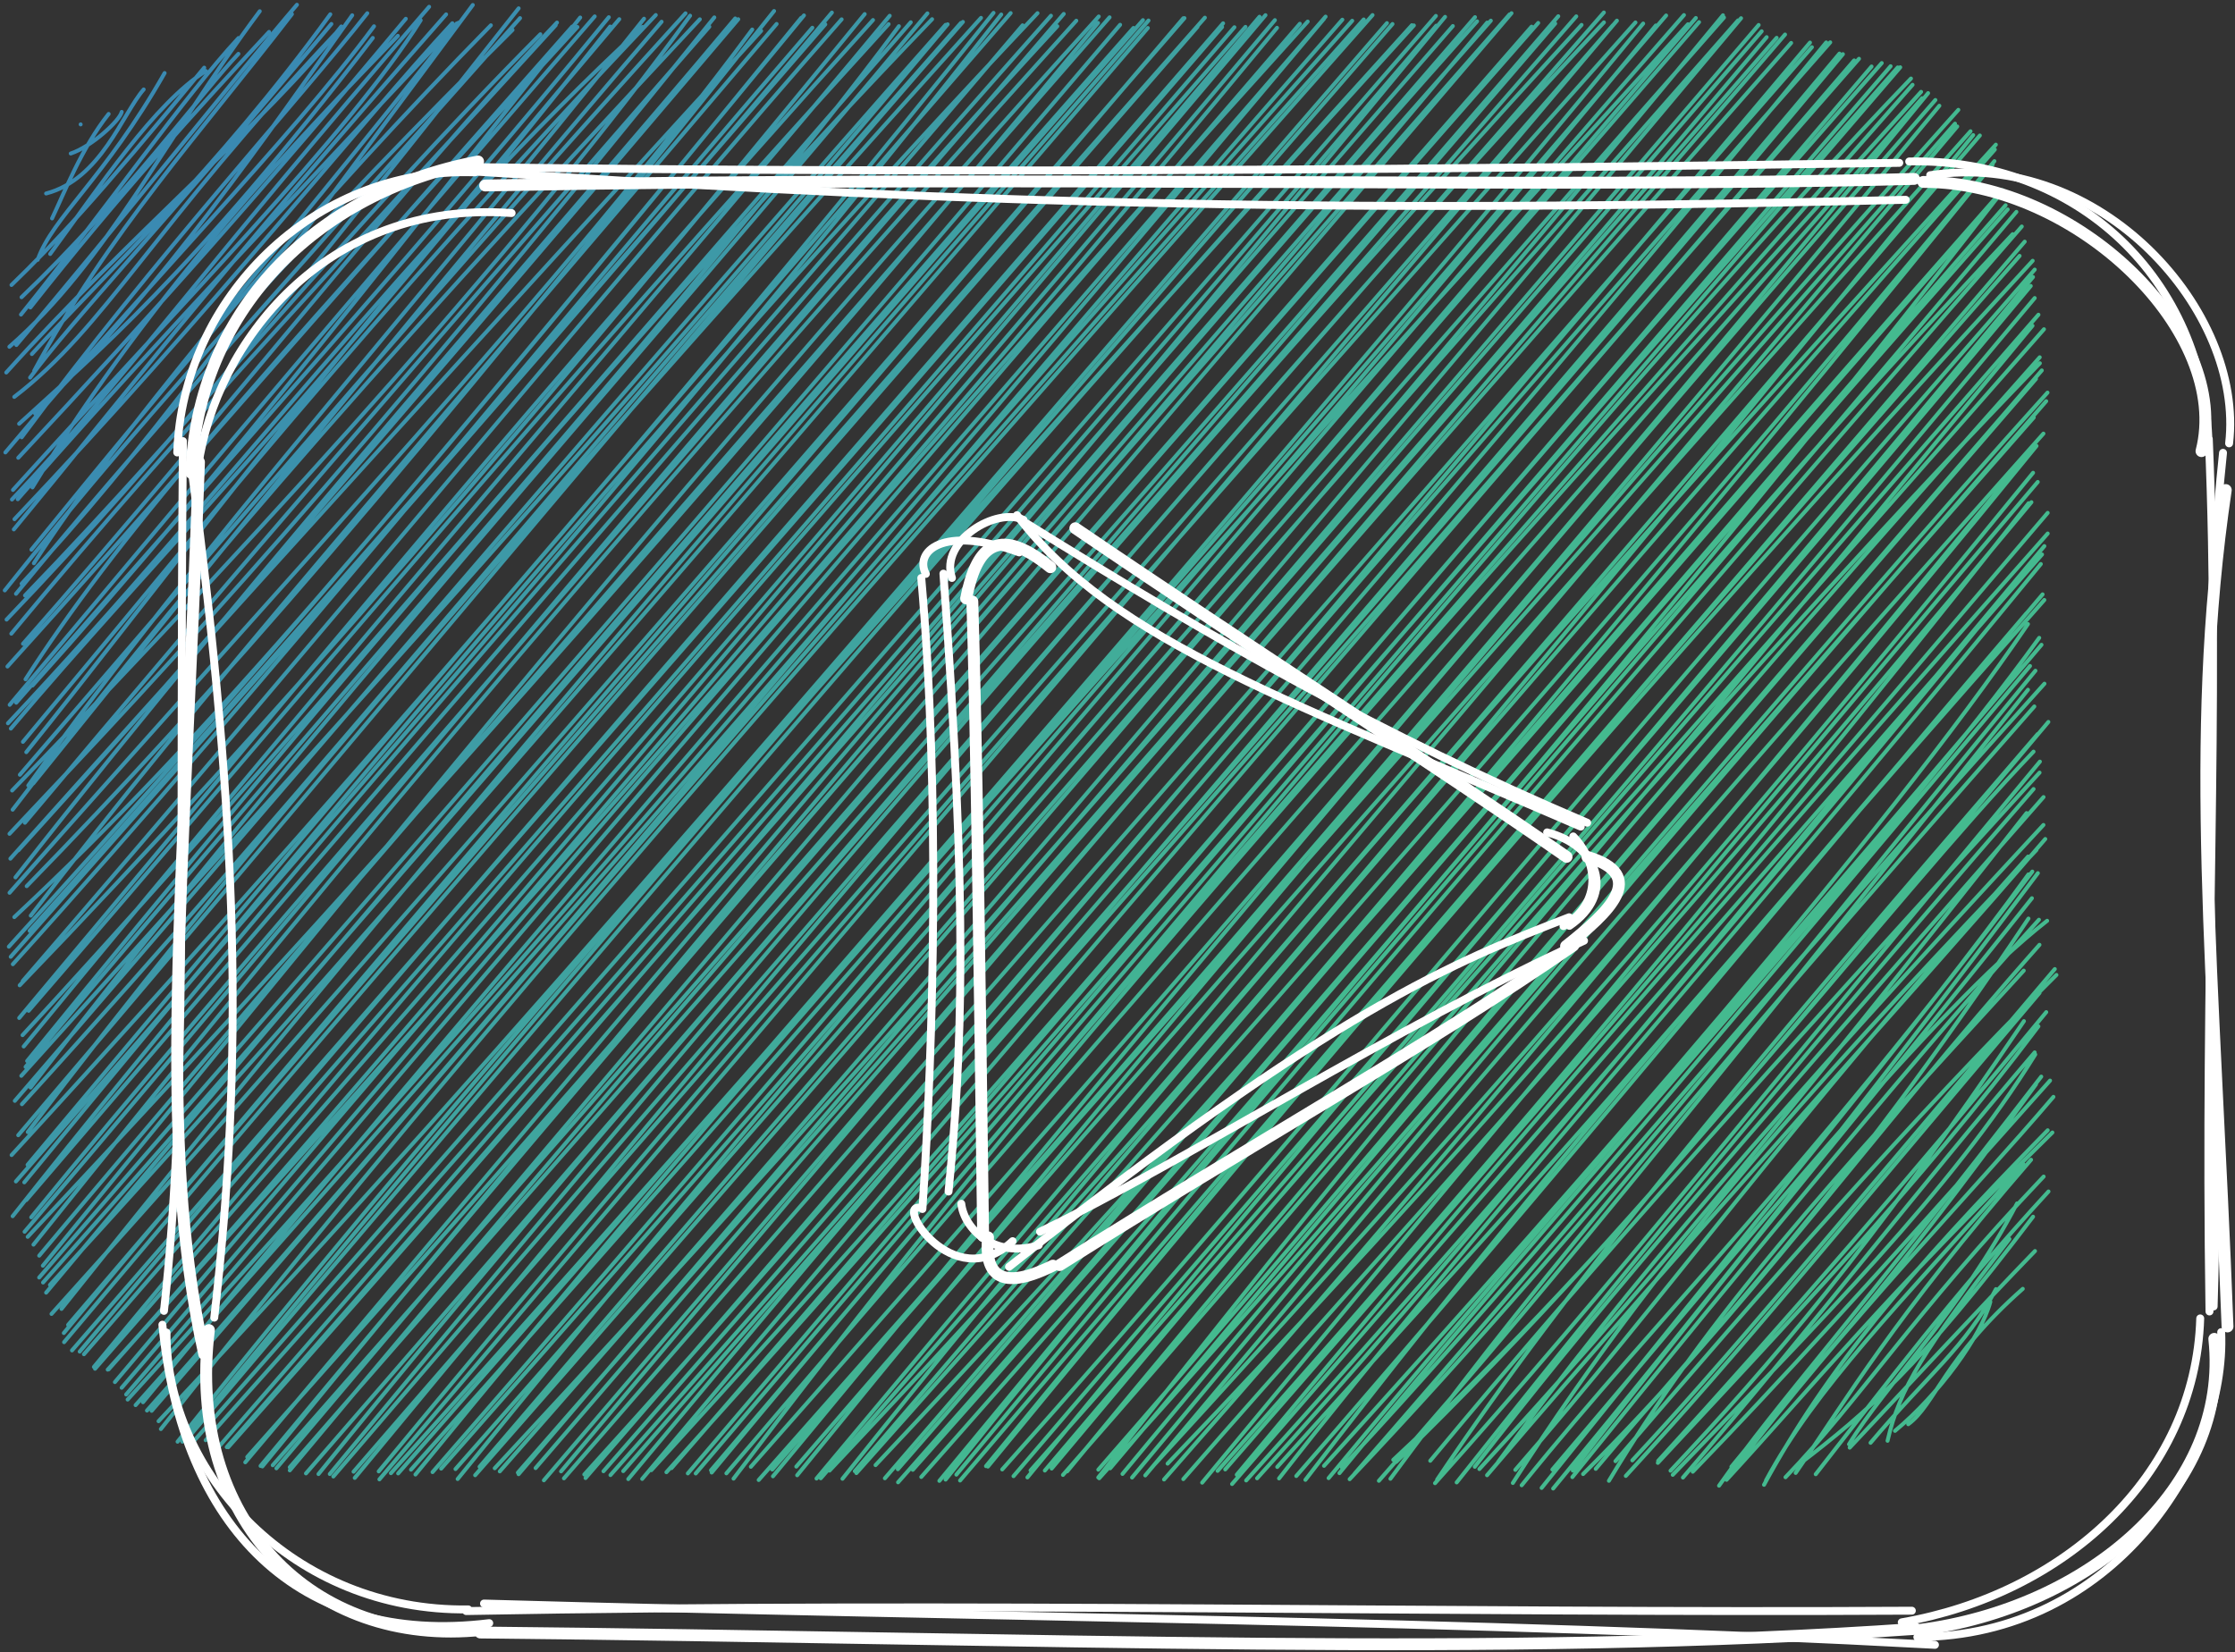<svg width="468" height="346" viewBox="0 0 468 346" fill="none" xmlns="http://www.w3.org/2000/svg">
<rect x="0" y="0" width="468" height="346" fill="#333333" stroke="none"/>
<path opacity="0.8" d="M14.815 32.148C19.191 30.695 25.101 25.24 25.485 23.434M9.656 40.518C21.112 37.536 25.645 23.818 30.087 18.734M10.507 53.187C20.716 39.281 32.401 21.555 43.11 14.87M4.513 62.243C25.979 41.72 42.558 18.969 49.923 11.279M6.359 64.392C24.627 41.192 41.14 23.034 56.345 6.679M3.424 72.248C24.9 46.923 49.945 15.271 62.175 1M6.679 74.141C21.676 57.601 45.324 35.877 69.166 2.993M1.311 78.008C26.734 49.742 55.864 25.337 71.463 5.543M7.359 86.624C34.33 59.816 56.3 27.714 73.752 3.198M4.002 88.747C19.24 74.773 39.831 57.754 78.062 7.943M3.824 95.864C31.704 66.069 56.207 38.484 84.975 3.931M2.716 102.601C37.072 64.637 73.305 27.706 88.093 4.24M3.718 104.541C22.927 82.459 46.899 56.633 95.635 4.917M3.031 108.727C44.243 65.36 75.434 25.662 94.723 4.868M6.579 115.101C36.14 78.813 65.756 42.983 102.785 5.294M3.353 124.35C29.147 92.912 52.938 66.823 108.893 3.795M5.234 124.694C40.583 88.186 72.945 47.637 113.149 7.179M2.374 132.7C40.057 87.14 79.324 46.037 116.363 5.277M1.561 139.575C29.379 108.851 54.809 79.222 119.818 5.568M6.813 143.552C48.572 97.077 86.27 47.961 121.492 3.67M3.392 147.154C47.968 96.151 90.014 49.491 127.482 3.603M1.664 151.46C47.358 103.04 86.747 49.776 134.547 5.653M4.8 155.351C41.193 111.815 76.267 67.471 137.32 3.147M4.159 162.242C52.185 106.451 94.732 56.516 143.542 2.792M2.541 165.542C59.994 106.13 110.854 49.477 144.501 3.285M5.209 172.294C48.297 120.814 89.832 72.993 148.532 5.591M3.858 178.061C35.285 143.419 65.64 108.779 154.586 4.027M2.173 179.809C49.62 126.773 99.722 71.693 159.378 6.465M5.59 185.573C44.597 145.569 84.023 100.335 162.086 2.307M3 192.051C43.902 153.792 77.484 113.592 168.344 3.23M6.206 194.92C43.13 153.685 85.941 105.583 172.81 5.096M2.247 200.362C55.815 139.482 108.846 80.641 174.192 2.636M4.123 206.329C58.055 150.412 109.695 90.214 181.064 2.949M5.992 211.669C60.228 148.894 113.804 84.338 186.069 5.049M4.722 216.773C47.361 170.533 86.026 125.023 190.708 4.665M5.679 222.183C68.082 145.521 137.958 63.354 195.176 4.022M4.461 225.287C64.299 158.625 126.522 91.085 198.433 5.085M4.588 231.23C65.677 164.149 121.068 95.255 201.216 4.796M5.815 237.067C48.171 181.285 92.1 129.754 205.419 3.742M5.773 243.93C53.374 187.087 96.257 135.704 211.628 2.737M5.088 247.599C78.352 158.525 151.792 71.845 217.25 2.756M5.509 251.311C84.569 158.926 163.37 67.189 220.068 3.29M6.537 254.918C49.37 202.508 98.036 148.103 222.745 2.913M5.799 259.005C87.049 172.444 165.331 82.872 229.923 4.798M8.21 262.949C64.588 195.698 122.228 129.604 232.34 3.629M9.015 268.571C86.579 180.981 162.113 92 239.327 4.216M10.464 269.069C71.071 202.823 128.589 136.254 240.349 5.859M10.786 275.149C59.946 220.561 109.972 162.796 248.019 3.794M14.268 277.439C93.894 184.161 174.05 92.264 252.294 3.702M15.073 282.789C82.593 204.645 154.63 123.301 255.901 5.657M17.577 283.591C79.773 211.723 143.953 138.972 258.477 5.703M19.901 286.633C75.059 223.259 130.301 160.992 263.737 3.507M22.555 286.816C110.514 189.668 197.217 90.818 267.399 5.825M25.478 290.612C96.82 207.367 168.428 121.065 273.827 4.516M26.727 293.083C84.557 229.465 139.921 167.439 277.247 3.933M28.392 294.247C111.201 201.523 193.256 105.388 283.148 4.349M31.755 295.44C106.431 208.742 181.828 120.031 285.564 4.074M33.199 297.612C108.51 217.299 179.615 132.81 290.42 4.84M37.182 301.907C88.559 237.817 140.007 177.353 296.06 5.322M40.021 302.423C134.436 195.404 227.451 87.833 300.667 3.334M45.051 303.856C126.317 210.086 207.284 117.023 304.219 5.454M47.479 303.039C152.691 183.175 256.419 64.336 308.857 3.594M51.773 305.108C148.552 196.182 242.461 87.131 311.405 4.727M54.559 306.983C131.206 214.618 208.733 125.212 316.088 3.025M57.111 306.835C120.683 234.593 184.584 161.772 320.707 5.581M60.675 307.257C162.194 190.72 263.309 76.776 326.294 3.401M66.691 308.684C135.116 224.134 208.649 143.096 330.065 3.426M69.803 309.193C167.868 194.679 268.293 79.887 335.844 2.616M74.034 308.192C131.199 242.066 191.855 173.164 337.727 5.286M79.301 308.123C139.885 234.834 201.908 162.657 342.458 4.703M81.856 308.501C163.387 217.603 242.538 127.292 348.879 3.242M86.993 308.78C150.392 231.106 215.873 156.28 353.448 5.08M92.375 307.543C151.752 240.115 213.633 169.012 355.774 4.633M95.379 307.634C185.491 205.343 273.301 103.341 360.993 3.673M100.418 307.156C204.014 185.947 309.568 66.167 363.935 4.275M103.594 307.465C183.66 221.493 261.505 131.06 368.888 6.554M108.442 308.382C191.731 212.829 275.89 119.505 369.929 7.779M113.886 309.988C178.404 234.348 243.844 158.148 375.059 8.989M118.088 309.581C192.017 224.317 264.763 141.28 379.407 9.881M122.611 309.516C208.457 210.047 293.667 110.578 383.243 8.865M127.828 308.898C232.724 190.433 334.951 72.65 385.898 11.338M130.5 308.066C185.414 244.927 241.252 181.469 389.265 12.308M136.38 307.875C214.418 222.365 290.612 132.582 391.895 13.928M139.546 308.295C218.443 220.852 295.59 129.372 397.371 14.122M145.685 308.56C215.535 226.35 290.739 138.889 397.901 14.091M149.025 308.364C201.504 245.028 257.195 180.659 400.482 17.755M152.104 308.531C217.824 231.394 285.203 154.655 402.485 20.561M158.868 309.926C241.421 216.7 319.756 126.892 406.093 22.145M161.702 307.739C217.149 243.666 275.684 178.566 409.369 25.895M166.742 307.123C245.545 215.896 328.992 121.304 412.619 27.486M171.862 309.565C225.144 248.089 277.737 188.573 414.571 28.371M176.413 309.67C252.11 214.787 333.671 123.14 417.921 30.292M179.324 308.478C255.364 222.901 333.472 135.16 417.622 33.739M183.336 306.807C253.425 232.481 322.369 151.711 419.49 40.01M188.051 310.409C280.073 206.564 369.356 100.695 419.966 42.978M191.136 307.791C261.231 229.043 328.317 148.268 420.402 43.859M196.699 310.106C276.468 213.546 353.618 121.058 421.446 49.031M201.033 310.036C263.564 236.556 326.839 164.251 423.965 50.605M206.861 307.117C273.278 226.054 344.524 142.818 425.632 54.609M212.228 309.124C277.59 232.463 346.312 154.631 425.232 59.881M215.792 307.921C282.332 232.876 347.686 156.197 426.059 62.414M218.787 307.945C278.596 237.193 338.508 170.967 428.001 68.945M223.462 308.122C295.959 220.017 371.12 133.96 427.14 76.065M229.982 307.769C274.972 256.271 318.735 203.169 427.544 77.57M230.169 309.562C307.754 223.471 382.822 132.993 428.736 82.219M235.046 308.658C277.906 256.904 320.458 207.285 425.863 87.425M241.604 306.838C301.054 241.935 362.678 171.76 426.441 93.38M244.49 306.498C301.679 246.775 355.004 185.805 425.717 99.005M247.779 309.739C291.896 259.077 338.493 209.659 425.371 105.164M256.559 307.709C294.224 264.391 333.511 219.448 428.774 107.4M257.989 310.769C296.524 266.232 339.641 216.798 427.594 116.11M260.945 310.019C322.505 241.647 377.371 177.02 424.31 118.971M267.45 307.198C301.47 269.208 335.183 234.121 427.709 124.467M271.436 309.095C326.412 245.982 378.669 181.788 424.33 128.419M278.206 309.531C320.453 258.537 364.279 209.805 427.48 135.025M281.001 307.304C314.055 271.663 345.782 233.848 425.078 139.462M283.649 308.595C325.355 260.814 366.036 212.11 428.1 143.171M291.147 309.672C316.685 274.984 344.204 240.916 425.98 147.941M292.336 306.152C348.024 252.048 395.822 188.746 425.814 157.399M299.49 305.903C334.12 264.142 370.934 223.338 427.073 161.794M305.021 310.435C351.898 251.233 395.947 199.518 425.822 165.23M309.775 307.634C341.896 272.74 372.376 236.482 424.355 170.262M311.38 308.928C354.356 258.485 402.678 205.632 428.27 175.696M317.299 307.805C347.629 273.115 374.067 235.887 424.672 179.369M322.81 311.586C363.459 260.721 403.043 213.142 424.735 183.107M325.058 307.742C367.035 258.358 404.803 211.459 428.662 192.819M329.243 309.323C365.807 263.869 407.104 214.374 426.946 192.602M331.494 308.683C364.501 275.973 391.674 237.759 427.058 197.852M338.27 305.983C369.261 269.891 400.804 233.678 430.611 204.162M340.437 309.077C365.479 281.781 382.162 260.9 427.069 207.927M347.145 306.34C373.283 278.15 401.461 248.711 426.836 214.927M350.269 308.844C380.907 276.927 408.626 249.195 426.174 220.821M354.461 308.195C372.365 289.697 391.003 269.259 429.274 226.287M362.64 308.315C386.761 276.563 412.569 250.127 429.979 229.692M361.526 309.891C379.953 289.869 393.88 272.395 429.763 237.159M369.795 310.011C380.203 290.71 396.798 274.109 423.689 243.789M373.876 309.35C389.447 293.183 400.654 275.075 427.931 246.385M376.659 306.695C391.217 295.574 401.677 286.475 425.714 254.79M387.324 303.149C400.594 289.032 414.079 274.416 426.121 261.979M391.685 302.139C403.909 287.627 411.544 282.169 417.946 269.948M396.806 299.639C406.078 291.932 414.854 279.796 416.772 272.612M10.9 45.739C13.447 40.438 17.061 31.006 22.75 23.859M7.885 54.417C10.996 45.501 21.852 37.482 34.47 15.3M2.407 59.677C11.213 51.138 19.872 42.035 42.762 14.168M4.395 65.872C22.498 43.429 38.734 20.004 49.943 7.963M1.964 72.62C22.503 54.645 34.272 29.35 54.391 2.351M7.171 77.625C22.759 48.759 41.795 28.056 61.127 2.957M6.302 79.074C15.452 66.615 32.975 48.548 69.39 5.019M2.989 83.117C22.035 68.548 31.72 47.869 70.184 7.093M4.537 91.576C32.913 53.281 62.501 21.106 76.907 2.773M1.128 94.742C30.59 59.676 60.49 29.564 78.318 5.505M6.795 102.071C32.618 59.773 63.655 27.866 83.312 7.504M2.504 104.599C24.773 81.17 40.895 58.087 89.858 1.424M2.897 110.864C25.415 83.662 43.083 60.217 93.414 3.01M7.091 117.951C25.522 89.287 54.736 57.142 95.988 4.758M4.524 122.244C29.619 95.337 50.808 65.927 99 1.045M1 123.634C32.71 83.776 67.79 45.484 107.321 6.27M1.377 129.745C34.682 94.984 64.723 57.393 108.602 1.744M4.821 134.813C47.852 85.888 83.541 39.528 116.63 4.727M5.345 142.253C24.092 113.211 49.48 83.697 120.91 5.652M2.029 147.599C28.131 116.724 56.066 82.485 124.53 3.434M2.271 152.57C31.194 118.157 64.401 85.862 127.762 5.566M5.505 157.511C31.905 124.73 56.999 89.862 129.672 4.02M5.924 164.489C41.975 114.193 85.63 65.976 134.859 3.918M6.974 164.054C49.924 110.628 98.405 51.181 138.535 4.553M2.652 169.557C35.791 126.283 71.319 84.513 146.541 4.044M1.988 174.61C37.456 137.071 70.236 102.14 149.575 3.647M3.234 183.732C58.2 113.617 113.993 51.63 153.949 3.867M1.997 186.955C59.972 121.065 118.644 58.677 157.513 6.184M6.442 191.747C42.405 144.861 80.11 102.223 162.618 5.017M1.852 198.244C50.444 144.776 91.076 97.861 167.779 3.722M2.692 201.915C58.564 140.057 107.507 78.363 170.104 5.81M4.753 205.444C71.125 128.67 135.398 50.347 176.235 4.049M4.018 213.174C61.489 144.62 114.804 79.387 182.802 4.196M4.961 219.142C74.027 134.981 146.437 51.41 186.303 3.299M5.356 223.424C74.45 140.594 149.135 58.272 188.231 5.483M6.399 227.741C64.376 152.366 130.805 78.803 194.195 2.802M3.103 230.528C68.99 153.981 136.624 74.575 198.004 5.199M3.817 237.725C79.366 148.918 156.762 55.657 201.628 4.589M2.43 241.881C83.296 153.76 160.619 62.136 208.042 2.693M3.331 247.407C76.877 163.313 150.678 78.274 209.657 3.041M2.653 254.685C64.72 176.219 130.042 104.331 214.124 5.301M5.147 257.943C85.847 162.838 158.767 73.379 221.398 5.493M7.012 260.64C73.035 178.148 138.699 100.406 225.375 4.335M8.973 265.054C79.679 178.611 150.355 91.427 230.073 3.45M8.203 267.526C64.314 202.459 119.63 140.271 234.548 5.19M9.659 270.691C88.096 176.823 168.576 83.613 237.342 5.854M12.877 274.098C98.37 166.799 190.517 61.972 240.493 4.294M13.362 279.148C78.277 200.977 146.879 122.231 247.787 3.812M13.42 281.064C68.354 215.692 126.156 148.923 250.75 5.62M16.687 283.04C91.674 193.686 168.834 105.702 256.112 4.88M19.665 286.252C74.022 220.477 128.742 156.709 260.8 5.629M22.735 286.769C77.66 224.907 134.05 158.221 264.985 3.177M24.06 289.421C106.142 192.005 188.57 97.557 266.956 4.219M26.417 292.02C76.249 234.287 127.465 173.112 272.185 4.972M29.938 293.64C96.797 212.39 165.786 132.609 277.571 3.484M30.773 295.382C108.31 208.245 183.191 116.136 281.079 4.126M33.685 299.256C85.41 233.909 141.68 168.048 287.406 3.155M38.176 301.904C103.701 221.736 170.604 144.668 291.583 5.03M39.465 301C119.598 206.239 201.277 109.35 295.641 5.279M43.064 301.596C104.674 232.564 166.804 161.871 300.753 5.38M47.792 303.065C126.895 214.013 206.64 119.935 302.591 3.531M51.36 306.218C152.187 186.34 253.768 66.55 309.291 4.463M54.94 307.088C137.344 206.22 220.334 108.362 312.173 4.33M57.879 307.481C146.591 202.259 235.618 97.36 316.501 2.765M60.679 307.91C130.134 224.656 204.289 139.06 322.092 4.805M64.069 308.547C161.376 196.386 257.801 83.872 325.648 4.924M69.057 308.676C162.084 196.361 254.515 88.825 331.172 5.216M74.288 309.488C175.995 186.344 275.354 69.087 335.856 4.686M79.445 309.796C169.078 203.914 259.027 98.737 338.574 4.327M83.371 308.55C180.281 197.651 275.401 88.559 344.075 4.929M86.064 307.763C189.771 191.389 288.838 75.801 346.731 5.333M90.574 308.276C185.624 199.23 281.07 84.928 352.614 3.156M95.83 309.721C157.758 233.128 219.496 162.659 355.104 3.767M99.494 308.927C203.367 190.564 305.693 70.178 360.779 3.197M104.649 308.125C168.458 235.402 233.809 160.025 364.571 3.813M108.589 308.712C213.312 185.932 315.235 67.217 368.256 5.233M112.151 307.43C182.449 225.563 251.465 146.195 372.024 7.919M117.488 308.121C205.061 203.674 294.193 99.871 373.779 7.23M122.351 308.771C182.647 242.299 239.259 174.622 379.004 8.914M126.364 308.091C223.455 197.12 318.667 86.813 382.4 8.888M131.556 309.734C233.288 187.438 335.951 70.349 385.176 11.222M134.47 309.701C223.442 203.848 311.57 101.862 388.247 12.649M140.606 307.442C219.287 216.887 298.369 122.007 394.029 13.204M144.029 308.546C194.86 249.079 246.851 186.52 395.884 13.868M148.882 307.887C248.439 191.408 345.893 72.816 400.149 16.441M153.603 309.644C203.904 243.142 255.61 181.402 402.266 19.235M157.23 307.159C249.741 202.358 342.162 95.005 403.738 19.501M161.854 309.153C226.221 231.352 292.847 150.451 405.258 20.943M166.923 308.934C254.792 200.844 344.941 95.697 410.069 23.004M170.977 309.619C235.628 232.145 298.742 158.039 409.841 26.48M173.7 307.956C228.363 249.95 279.735 192.863 413.177 28.289M178.997 308.083C243.21 233.41 308.209 155.71 417.707 31.318M185.288 309.564C252.921 231.006 320.659 153.919 417.263 34.437M188.005 307.67C240.942 247.075 292.097 184.378 419.306 39.831M192.909 309.296C270.113 221.901 347.437 132.843 418.88 40.563M198.004 309.842C248.174 246.881 301.127 187.953 422.227 44.364M200.258 308.803C277.704 215.548 353.934 127.353 423.353 47.432M206.467 307.023C271.099 227.929 339.463 148.676 422.896 53.582M209.861 307.718C271.342 238.809 327.289 169.531 426.061 56.46M215.136 309.385C283.495 225.867 354.312 144.321 425.7 58.011M220.211 307.53C260.624 259.383 301.131 210.219 426.842 65.903M222.58 308.867C280.907 242.33 336.286 176.371 425.595 68.212M229.973 309.399C275.876 251.233 322.152 192.748 427.111 74.818M232.469 307.48C277.714 254.056 326.468 194.793 426.322 79.345M237.048 309.413C288.805 247.277 341.192 184.196 428.468 84.012M239.812 308.97C284.883 255.506 332.398 198.081 427.885 90.803M243.746 309.823C281.522 266.805 319.071 223.07 424.847 94.881M251.728 310.48C310.157 239.962 371.875 165.421 426.695 100.926M254.96 308.015C303.547 253.299 351.938 197.671 424.777 105.374M258.969 308.825C296.75 263.567 329.232 224.54 428.781 111.722M263.233 309.571C304.231 264.378 338.622 221.313 428.079 114.356M267.829 309.597C308.396 257.669 353.084 208.716 427.342 118.113M273.349 309.892C307.098 265.981 342.418 222.608 428.075 125.635M277.243 306.962C334.193 243.917 394.119 175.515 424.644 130.685M280.472 308.492C337.784 238.806 397.021 175.127 427.006 133.569M282.609 309.76C334.73 254.641 383.188 192.869 426.209 140.454M288.733 310.093C328.21 265.313 362.513 221.985 424.652 144.442M291.743 305.709C339.762 260.974 380.269 208.841 428.919 151.181M300.918 309.86C329.002 268.104 363.179 227.347 426.685 153.714M300.486 310.594C336.881 269.96 368.245 230.294 427.147 159.49M308.809 307.158C332.088 277.078 354.897 250.164 427.906 166.914M313.686 306.168C340.444 269.552 371.419 233.624 427.888 172.753M316.783 310.551C349.771 258.823 388.996 217.401 426.423 177.999M318.631 311.033C347.903 274.775 376.915 247.151 425.559 182.516M325.226 311.712C357.5 272.593 391.365 229.934 426.722 182.847M329.347 307.959C361.835 265.816 396.631 224.535 425.473 188.098M334.143 307.594C359.103 277.758 385.034 251.757 424.751 192.355M336.9 310.097C357.735 275.282 383.115 247.568 423.765 203.256M341.802 305.813C361.176 284.994 378.708 263.719 430.267 202.932M347.21 305.92C373.164 277.514 402.2 243.995 428.476 211.949M349.803 307.986C370.522 285.954 391.405 261.719 423.804 213.836M352.402 309.415C379.491 277.875 402.122 248.315 426.052 220.38M359.961 311.121C372.663 293.088 387.539 277.181 427.43 225.453M362.548 307.147C378.519 287.543 392.958 273.148 426.329 227.066M369.377 310.934C382.389 286.985 399.31 266.755 428.782 236.692M376.004 308.444C386.775 292.908 396.065 276.636 425.296 242.865M380.207 308.715C395.358 289.346 408.705 271.542 428.947 249.505M387.172 302.445C394.558 290.361 410.981 273.905 422.358 252.007M395.245 301.713C397.764 290.732 402.773 282.775 420.762 259.46M399.579 298.246C405.18 294.151 407.124 284.404 423.561 269.893M16.889 26.049V26.049Z" stroke="url(#paint0_linear_1623_17069)" stroke-width="0.828" stroke-linecap="round"/>
<path d="M41.505 97.628C45.151 72.026 68.08 41.751 107.131 44.617M41.505 97.628V97.628ZM98.844 35.891C183.497 41.285 259.238 45.3 399.044 41.841M404.17 36.689C439.92 31.214 469.981 65.215 466.766 92.844M465.492 94.825C459.086 155.378 465.396 215.893 463.527 273.583M465.109 278.961C466.317 305.566 442.609 342.659 401.48 342.825M405.173 344.445C306.921 339.173 206.871 338.793 101.346 335.796M102.445 339.9C62.583 344.802 38.026 319.975 34 277.41M44.865 275.927C51.035 222.301 50.033 173.08 40.172 98.61" stroke="white" stroke-width="1.656" stroke-linecap="round"/>
<path d="M323.961 174.312C334.66 177.052 338.478 187.135 328.627 193.882M323.961 174.312V174.312ZM328.575 192.081C304.956 201.238 279.31 211.306 211.288 265.283M212.038 259.911C199.533 271.642 186.716 251.076 193.06 253.023M193.15 253.176C195.533 217.904 196.857 165.777 192.912 121.036M193.869 120.183C191.464 115.676 197.091 109.766 213.429 115.68M212.946 107.886C232.994 134.465 271.942 147.517 331.007 173.099" stroke="white" stroke-width="1.656" stroke-linecap="round"/>
<path d="M37.114 94.754C38.178 62.533 65.682 34.929 99.431 36.093M37.114 94.754V94.754ZM97.845 34.982C205.123 36.44 307.418 35.413 397.706 34.103M399.778 33.814C434.824 33.051 461.762 58.36 462.471 93.286M462.515 91.891C464.941 149.783 461.52 200.513 462.656 274.637M460.718 276.086C459.689 309.362 431.897 333.893 398.219 339.727M400.336 337.297C303.416 337.828 202.964 335.437 97.618 337.375M98.053 337.025C61.563 337.561 34.804 308.606 34.863 279.044M34.336 274.51C39.361 228.763 37.473 183.569 38.303 92.371" stroke="white" stroke-width="1.656" stroke-linecap="round"/>
<path d="M329.427 175.157C334.617 180.511 335.586 188.941 327.385 193.938M329.427 175.157V175.157ZM331.695 196.994C292.289 214.881 248.322 243.149 217.773 257.933M217.505 260.756C208.159 263.616 201.88 257.286 201.29 252.082M198.623 249.521C201.453 220.909 202.762 191.194 197.547 120.129M199.335 121.029C196.708 113.226 208.7 106.115 214.329 108.874M214.983 109.608C254.13 133.933 289.454 154.017 332.355 172.287" stroke="white" stroke-width="1.656" stroke-linecap="round"/>
<path d="M40.062 99.037C41.289 65.57 65.668 40.383 100.109 33.815M40.062 99.037V99.037ZM101.585 38.842C215.675 36.694 324.849 39.514 400.803 37.466M402.727 38.098C435.134 38.062 467.36 69.74 460.984 94.468M466.067 102.624C458.241 155.546 463.606 202.83 466.433 277.773M463.666 280.37C467.029 311.595 437.221 336.79 401.751 341.354M401.168 341.099C314.454 347.157 219.742 343.056 100.572 341.863M101.002 341.309C65.401 345.126 38.879 318.192 43.748 278.531M42.755 283.542C32.697 238.364 38.489 187.543 41.666 96.769" stroke="white" stroke-width="2.484" stroke-linecap="round"/>
<path d="M332.397 179.44C345.231 183.308 336.952 190.989 327.927 198.135M332.397 179.44V179.44ZM329.435 198.006C300.104 218.379 261.822 239.747 221.892 264.922M220.474 265.039C208.186 271.143 206.255 265.518 206.894 259.104M205.862 258.838C205.102 199.897 204.449 153.765 203.606 125.965M202.305 125.312C204.355 115.082 208.472 109.471 219.947 118.787M225.169 110.621C264.848 137.624 300.028 159.96 328.031 179.432" stroke="white" stroke-width="2.484" stroke-linecap="round"/>
<defs>
<linearGradient id="paint0_linear_1623_17069" x1="45.143" y1="42.014" x2="286.753" y2="215.265" gradientUnits="userSpaceOnUse">
<stop stop-color="#3CA0D2"/>
<stop offset="1" stop-color="#48DCA6"/>
</linearGradient>
</defs>
</svg>
